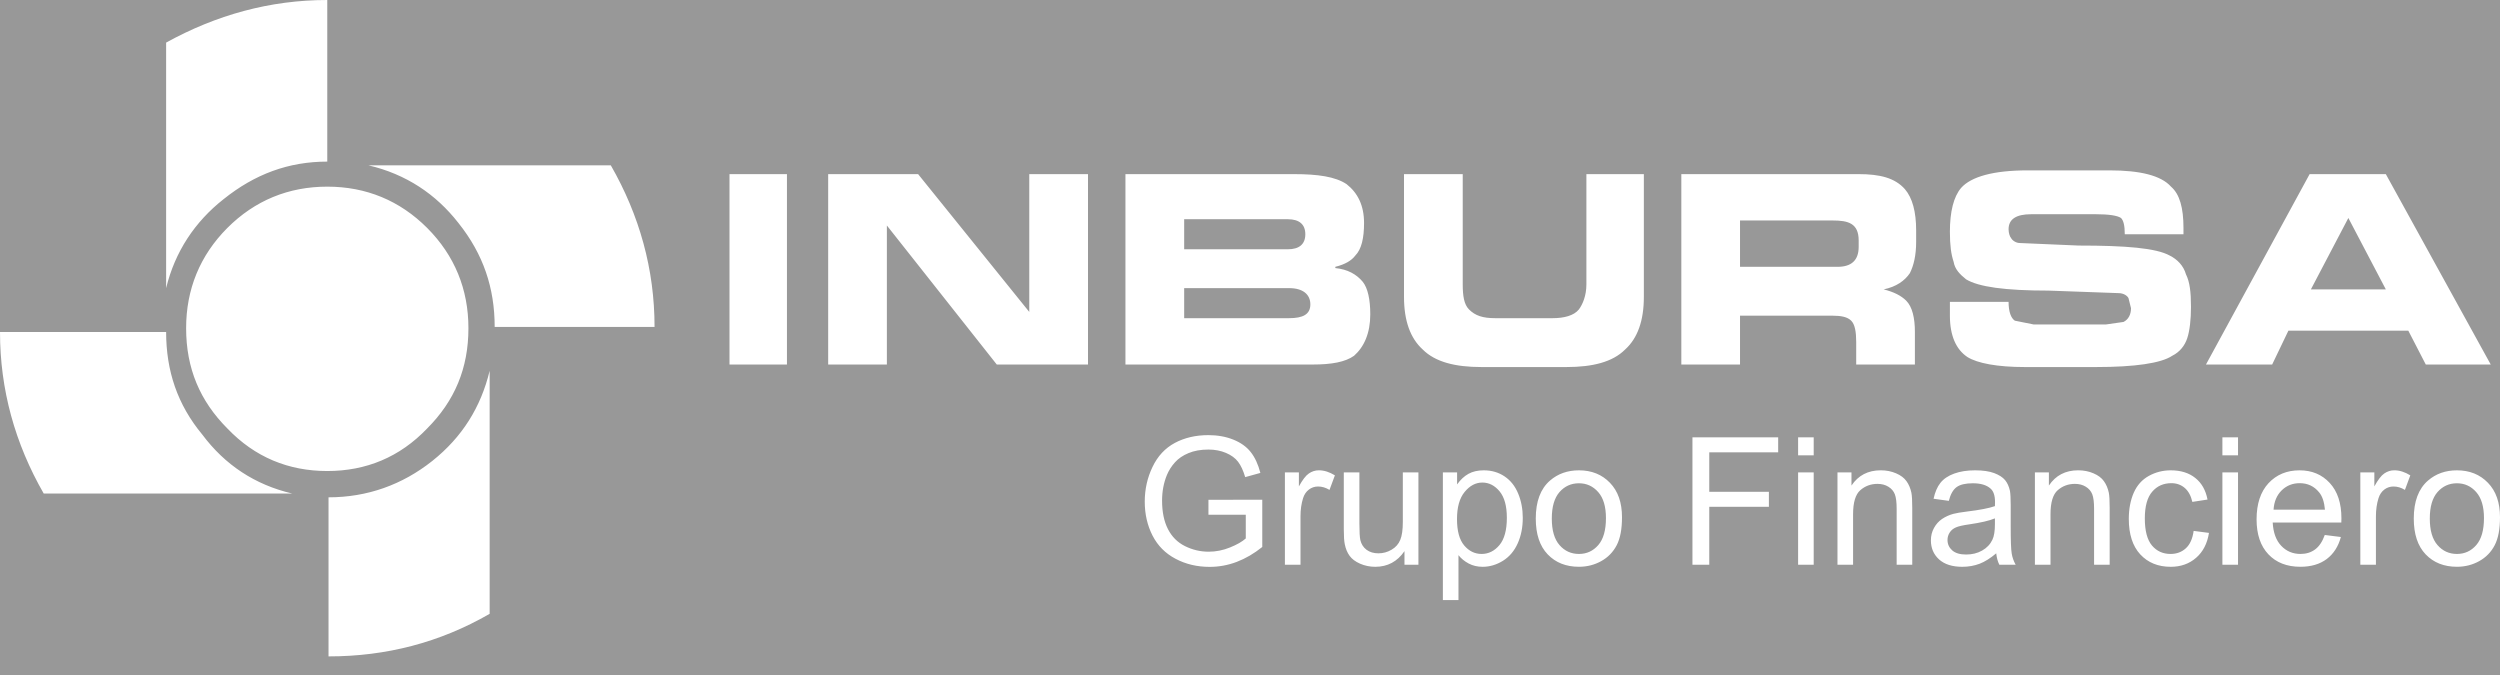 <?xml version="1.0" encoding="UTF-8"?>
<svg width="100px" height="27px" viewBox="0 0 100 27" version="1.1" xmlns="http://www.w3.org/2000/svg" xmlns:xlink="http://www.w3.org/1999/xlink">
    <title>ADF99352-03DB-42B2-88B7-A74170C9B488</title>
    <g id="logos-aseguradoras" stroke="none" stroke-width="1" fill="none" fill-rule="evenodd">
        <g id="logos-variantes" transform="translate(-1001, -1618)">
            <rect id="Rectangle" fill="#989898" x="0" y="1211" width="1440" height="1299"></rect>
            <g id="icn-inbursa-blanco" transform="translate(1001, 1618)" fill="#FFFFFF">
                <path d="M19.586,14.832 L19.586,24.553 C17.588,25.706 15.439,26.256 13.141,26.256 L13.141,26.256 L13.141,19.893 C14.689,19.893 16.089,19.392 17.289,18.44 C18.487,17.488 19.236,16.285 19.586,14.832 L19.586,14.832 Z M59.35,18.813 C59.665,18.813 59.942,18.894 60.183,19.056 C60.424,19.218 60.605,19.447 60.727,19.743 C60.85,20.038 60.911,20.362 60.911,20.715 C60.911,21.092 60.844,21.433 60.708,21.736 C60.573,22.038 60.377,22.269 60.119,22.431 C59.86,22.591 59.59,22.672 59.305,22.672 C59.097,22.672 58.911,22.628 58.746,22.54 C58.58,22.452 58.445,22.34 58.339,22.207 L58.339,24.003 L57.715,24.003 L57.715,18.897 L58.284,18.897 L58.284,19.377 C58.417,19.189 58.568,19.048 58.737,18.954 C58.906,18.86 59.11,18.813 59.35,18.813 Z M48.334,17.405 C48.701,17.405 49.034,17.465 49.331,17.584 C49.628,17.703 49.861,17.869 50.029,18.083 C50.198,18.296 50.326,18.574 50.415,18.917 L49.808,19.085 C49.731,18.824 49.636,18.62 49.524,18.472 C49.411,18.323 49.248,18.205 49.038,18.116 C48.828,18.027 48.594,17.982 48.338,17.982 C48.031,17.982 47.764,18.03 47.541,18.124 C47.316,18.217 47.136,18.34 46.998,18.494 C46.861,18.647 46.754,18.814 46.677,18.998 C46.548,19.312 46.483,19.654 46.483,20.023 C46.483,20.477 46.561,20.858 46.718,21.164 C46.874,21.469 47.101,21.696 47.398,21.844 C47.697,21.993 48.013,22.068 48.348,22.068 C48.64,22.068 48.924,22.011 49.201,21.898 C49.479,21.786 49.688,21.666 49.831,21.538 L49.831,20.589 L48.338,20.589 L48.338,19.992 L50.491,19.989 L50.491,21.879 C50.161,22.144 49.82,22.342 49.468,22.476 C49.117,22.609 48.756,22.675 48.387,22.675 C47.888,22.675 47.433,22.569 47.026,22.353 C46.618,22.14 46.31,21.829 46.102,21.425 C45.894,21.019 45.79,20.565 45.79,20.065 C45.79,19.569 45.894,19.106 46.101,18.677 C46.306,18.246 46.604,17.926 46.993,17.717 C47.381,17.51 47.828,17.405 48.334,17.405 Z M54.376,18.897 L54.376,20.944 C54.376,21.271 54.389,21.491 54.414,21.605 C54.454,21.77 54.537,21.898 54.664,21.993 C54.792,22.087 54.949,22.133 55.136,22.133 C55.323,22.133 55.498,22.086 55.662,21.989 C55.827,21.893 55.942,21.762 56.01,21.596 C56.079,21.431 56.113,21.19 56.113,20.875 L56.113,18.897 L56.737,18.897 L56.737,22.589 L56.179,22.589 L56.179,22.046 C55.892,22.464 55.503,22.672 55.01,22.672 C54.794,22.672 54.591,22.63 54.402,22.547 C54.214,22.464 54.075,22.359 53.984,22.233 C53.891,22.106 53.827,21.951 53.791,21.768 C53.765,21.645 53.752,21.451 53.752,21.184 L53.752,18.897 L54.376,18.897 Z M79.003,18.813 C79.318,18.813 79.573,18.851 79.769,18.924 C79.966,18.999 80.109,19.092 80.203,19.204 C80.295,19.317 80.359,19.458 80.397,19.63 C80.417,19.737 80.428,19.93 80.428,20.206 L80.428,21.041 C80.428,21.624 80.441,21.992 80.469,22.145 C80.494,22.299 80.548,22.447 80.626,22.589 L79.973,22.589 C79.909,22.459 79.867,22.307 79.849,22.133 C79.617,22.329 79.395,22.469 79.182,22.551 C78.968,22.631 78.739,22.672 78.493,22.672 C78.089,22.672 77.779,22.573 77.561,22.375 C77.344,22.177 77.236,21.923 77.236,21.616 C77.236,21.434 77.276,21.269 77.359,21.12 C77.44,20.97 77.548,20.85 77.68,20.76 C77.814,20.67 77.963,20.601 78.13,20.555 C78.252,20.523 78.436,20.491 78.684,20.461 C79.188,20.4 79.559,20.329 79.797,20.245 C79.799,20.159 79.801,20.105 79.801,20.082 C79.801,19.828 79.742,19.647 79.623,19.544 C79.465,19.401 79.227,19.331 78.913,19.331 C78.619,19.331 78.403,19.383 78.263,19.485 C78.123,19.589 78.019,19.771 77.953,20.034 L77.343,19.95 C77.399,19.689 77.489,19.476 77.616,19.316 C77.743,19.154 77.928,19.03 78.168,18.943 C78.408,18.856 78.686,18.813 79.003,18.813 Z M86.83,18.813 C87.23,18.813 87.558,18.915 87.811,19.118 C88.066,19.32 88.229,19.608 88.301,19.982 L87.694,20.076 C87.636,19.827 87.535,19.641 87.388,19.516 C87.241,19.391 87.063,19.327 86.856,19.327 C86.54,19.327 86.285,19.44 86.089,19.667 C85.892,19.893 85.793,20.25 85.793,20.738 C85.793,21.235 85.889,21.595 86.079,21.821 C86.269,22.045 86.516,22.158 86.821,22.158 C87.066,22.158 87.269,22.082 87.434,21.931 C87.599,21.781 87.702,21.549 87.746,21.236 L88.359,21.316 C88.292,21.74 88.121,22.072 87.844,22.312 C87.569,22.552 87.229,22.672 86.827,22.672 C86.324,22.672 85.918,22.506 85.612,22.177 C85.306,21.847 85.152,21.373 85.152,20.756 C85.152,20.358 85.219,20.009 85.35,19.709 C85.482,19.411 85.682,19.186 85.952,19.037 C86.221,18.888 86.514,18.813 86.83,18.813 Z M98.277,18.813 C98.783,18.813 99.197,18.979 99.518,19.312 C99.84,19.644 100,20.103 100,20.69 C100,21.166 99.929,21.54 99.787,21.811 C99.645,22.084 99.438,22.296 99.167,22.446 C98.895,22.597 98.599,22.671 98.277,22.671 C97.763,22.671 97.346,22.507 97.027,22.175 C96.71,21.844 96.551,21.366 96.551,20.742 C96.551,20.059 96.74,19.552 97.12,19.223 C97.436,18.95 97.821,18.813 98.277,18.813 Z M63.158,18.813 C63.664,18.813 64.078,18.979 64.398,19.312 C64.72,19.644 64.88,20.103 64.88,20.69 C64.88,21.166 64.809,21.54 64.667,21.811 C64.524,22.084 64.318,22.296 64.047,22.446 C63.774,22.597 63.479,22.671 63.158,22.671 C62.642,22.671 62.226,22.507 61.908,22.175 C61.59,21.844 61.431,21.366 61.431,20.742 C61.431,20.059 61.62,19.552 62,19.223 C62.316,18.95 62.701,18.813 63.158,18.813 Z M91.982,18.813 C92.475,18.813 92.877,18.981 93.188,19.317 C93.501,19.653 93.657,20.126 93.657,20.735 C93.657,20.773 93.655,20.828 93.653,20.902 L90.908,20.902 C90.93,21.308 91.045,21.619 91.251,21.834 C91.457,22.05 91.712,22.158 92.02,22.158 C92.248,22.158 92.444,22.097 92.606,21.976 C92.768,21.856 92.896,21.664 92.991,21.399 L93.635,21.48 C93.534,21.858 93.345,22.151 93.071,22.36 C92.795,22.567 92.444,22.671 92.016,22.671 C91.478,22.671 91.052,22.506 90.736,22.173 C90.421,21.841 90.263,21.375 90.263,20.774 C90.263,20.153 90.423,19.671 90.741,19.327 C91.061,18.985 91.473,18.813 91.982,18.813 Z M83.128,18.812 C83.35,18.812 83.554,18.853 83.74,18.933 C83.927,19.013 84.065,19.117 84.157,19.248 C84.251,19.378 84.315,19.532 84.353,19.71 C84.376,19.826 84.387,20.029 84.387,20.319 L84.387,22.589 L83.763,22.589 L83.763,20.342 C83.763,20.088 83.739,19.897 83.69,19.77 C83.641,19.645 83.555,19.544 83.432,19.469 C83.308,19.392 83.163,19.355 82.997,19.355 C82.73,19.355 82.502,19.44 82.308,19.609 C82.116,19.778 82.02,20.099 82.02,20.573 L82.02,22.589 L81.396,22.589 L81.396,18.897 L81.956,18.897 L81.956,19.422 C82.228,19.015 82.618,18.812 83.128,18.812 Z M72.548,18.897 L72.548,22.589 L71.924,22.589 L71.924,18.897 L72.548,18.897 Z M52.754,18.812 C52.965,18.812 53.177,18.88 53.396,19.014 L53.18,19.596 C53.029,19.504 52.876,19.46 52.723,19.46 C52.586,19.46 52.464,19.501 52.356,19.583 C52.246,19.666 52.17,19.78 52.123,19.926 C52.053,20.148 52.02,20.391 52.02,20.655 L52.02,22.589 L51.396,22.589 L51.396,18.897 L51.956,18.897 L51.956,19.456 C52.1,19.195 52.232,19.021 52.354,18.939 C52.475,18.856 52.609,18.812 52.754,18.812 Z M75.231,18.812 C75.453,18.812 75.657,18.853 75.843,18.933 C76.03,19.013 76.168,19.117 76.26,19.248 C76.354,19.378 76.418,19.532 76.456,19.71 C76.479,19.826 76.49,20.029 76.49,20.319 L76.49,22.589 L75.866,22.589 L75.866,20.342 C75.866,20.088 75.842,19.897 75.793,19.77 C75.744,19.645 75.659,19.544 75.535,19.469 C75.411,19.392 75.266,19.355 75.1,19.355 C74.833,19.355 74.605,19.44 74.411,19.609 C74.219,19.778 74.123,20.099 74.123,20.573 L74.123,22.589 L73.499,22.589 L73.499,18.897 L74.059,18.897 L74.059,19.422 C74.331,19.015 74.721,18.812 75.231,18.812 Z M89.521,18.897 L89.521,22.589 L88.896,22.589 L88.896,18.897 L89.521,18.897 Z M95.771,18.812 C95.982,18.812 96.194,18.88 96.412,19.014 L96.197,19.596 C96.046,19.504 95.893,19.46 95.741,19.46 C95.603,19.46 95.481,19.501 95.372,19.583 C95.264,19.666 95.187,19.78 95.141,19.926 C95.071,20.148 95.037,20.391 95.037,20.655 L95.037,22.589 L94.413,22.589 L94.413,18.897 L94.974,18.897 L94.974,19.456 C95.117,19.195 95.249,19.021 95.371,18.939 C95.492,18.856 95.626,18.812 95.771,18.812 Z M71.127,17.492 L71.127,18.093 L68.371,18.093 L68.371,19.672 L70.756,19.672 L70.756,20.273 L68.371,20.273 L68.371,22.589 L67.698,22.589 L67.698,17.492 L71.127,17.492 Z M79.797,20.735 C79.57,20.829 79.23,20.907 78.779,20.973 C78.522,21.009 78.339,21.05 78.234,21.097 C78.128,21.143 78.045,21.211 77.988,21.301 C77.93,21.39 77.9,21.489 77.9,21.597 C77.9,21.765 77.964,21.904 78.089,22.015 C78.215,22.126 78.4,22.181 78.643,22.181 C78.883,22.181 79.096,22.13 79.284,22.023 C79.471,21.918 79.609,21.773 79.696,21.59 C79.764,21.449 79.797,21.24 79.797,20.965 L79.797,20.735 Z M98.277,19.331 C97.966,19.331 97.707,19.448 97.501,19.682 C97.295,19.917 97.192,20.27 97.192,20.742 C97.192,21.216 97.295,21.569 97.501,21.804 C97.707,22.04 97.966,22.158 98.277,22.158 C98.587,22.158 98.845,22.04 99.051,21.803 C99.256,21.567 99.359,21.206 99.359,20.722 C99.359,20.265 99.256,19.919 99.049,19.684 C98.842,19.448 98.585,19.331 98.277,19.331 Z M63.158,19.331 C62.846,19.331 62.587,19.448 62.381,19.682 C62.175,19.917 62.072,20.27 62.072,20.742 C62.072,21.216 62.175,21.569 62.381,21.804 C62.587,22.04 62.846,22.158 63.158,22.158 C63.467,22.158 63.725,22.04 63.931,21.803 C64.136,21.567 64.238,21.206 64.238,20.722 C64.238,20.265 64.136,19.919 63.929,19.684 C63.721,19.448 63.465,19.331 63.158,19.331 Z M59.293,19.302 C59.027,19.302 58.791,19.427 58.586,19.677 C58.381,19.926 58.28,20.289 58.28,20.764 C58.28,21.238 58.376,21.59 58.567,21.817 C58.759,22.044 58.992,22.158 59.264,22.158 C59.541,22.158 59.779,22.04 59.977,21.804 C60.174,21.569 60.274,21.205 60.274,20.711 C60.274,20.24 60.177,19.889 59.984,19.654 C59.79,19.42 59.56,19.302 59.293,19.302 Z M91.989,19.327 C91.703,19.327 91.462,19.424 91.266,19.616 C91.071,19.809 90.963,20.066 90.942,20.387 L92.998,20.387 C92.971,20.078 92.892,19.843 92.762,19.69 C92.563,19.448 92.305,19.327 91.989,19.327 Z M6.645,13.279 C6.645,14.831 7.095,16.185 8.095,17.387 C8.994,18.59 10.193,19.391 11.692,19.742 L11.692,19.742 L1.749,19.742 C0.599,17.738 7.69230769e-05,15.584 7.69230769e-05,13.279 L7.69230769e-05,13.279 Z M13.091,7.466 C14.64,7.466 15.989,8.018 17.088,9.119 C18.187,10.222 18.737,11.575 18.737,13.128 C18.737,14.732 18.187,16.034 17.088,17.137 C15.989,18.289 14.64,18.841 13.091,18.841 C11.542,18.841 10.193,18.289 9.093,17.137 C7.995,16.034 7.445,14.732 7.445,13.128 C7.445,11.575 7.995,10.222 9.093,9.119 C10.193,8.018 11.542,7.466 13.091,7.466 Z M89.521,17.492 L89.521,18.212 L88.896,18.212 L88.896,17.492 L89.521,17.492 Z M72.548,17.492 L72.548,18.212 L71.924,18.212 L71.924,17.492 L72.548,17.492 Z M84.391,6.815 C85.59,6.815 86.44,7.015 86.84,7.466 C87.189,7.766 87.339,8.318 87.339,9.12 L87.339,9.12 L87.339,9.37 L84.991,9.37 C84.991,9.019 84.94,8.819 84.84,8.719 C84.691,8.619 84.341,8.569 83.841,8.569 L83.841,8.569 L81.243,8.569 C80.643,8.569 80.343,8.769 80.343,9.17 C80.343,9.32 80.393,9.47 80.443,9.521 C80.494,9.621 80.643,9.721 80.793,9.721 L80.793,9.721 L83.142,9.822 C85.04,9.822 86.24,9.921 86.789,10.222 C87.089,10.372 87.339,10.623 87.439,10.974 C87.589,11.274 87.639,11.675 87.639,12.276 C87.639,12.778 87.589,13.229 87.489,13.53 C87.389,13.83 87.189,14.081 86.889,14.231 C86.44,14.531 85.39,14.682 83.841,14.682 L83.841,14.682 L80.993,14.682 C79.894,14.682 79.094,14.531 78.695,14.28 C78.245,13.98 77.996,13.429 77.996,12.627 L77.996,12.627 L77.996,12.076 L80.343,12.076 C80.343,12.477 80.443,12.727 80.593,12.827 L80.593,12.827 L81.343,12.978 L84.241,12.978 L84.94,12.878 C85.14,12.778 85.24,12.577 85.24,12.327 L85.24,12.327 L85.14,11.926 C85.09,11.826 84.94,11.725 84.74,11.725 L84.74,11.725 L81.942,11.624 C80.193,11.624 79.144,11.475 78.645,11.174 C78.396,10.974 78.195,10.773 78.145,10.473 C78.045,10.172 77.996,9.822 77.996,9.27 C77.996,8.468 78.145,7.867 78.445,7.516 C78.845,7.065 79.744,6.815 81.093,6.815 L81.093,6.815 Z M58.509,6.965 L58.509,11.374 C58.509,11.826 58.559,12.176 58.76,12.377 C59.009,12.627 59.309,12.727 59.809,12.727 L59.809,12.727 L62.106,12.727 C62.556,12.727 62.956,12.627 63.156,12.377 C63.306,12.176 63.456,11.826 63.456,11.374 L63.456,11.374 L63.456,6.965 L65.754,6.965 L65.754,11.876 C65.754,12.827 65.504,13.529 65.004,13.981 C64.505,14.481 63.706,14.682 62.656,14.682 L62.656,14.682 L59.259,14.682 C58.21,14.682 57.41,14.481 56.91,13.981 C56.41,13.529 56.16,12.827 56.16,11.876 L56.16,11.876 L56.16,6.965 L58.509,6.965 Z M36.724,6.965 L41.171,12.477 L41.171,6.965 L43.52,6.965 L43.52,14.582 L39.872,14.582 L35.475,9.02 L35.475,14.582 L33.127,14.582 L33.127,6.965 L36.724,6.965 Z M74.347,6.965 C75.197,6.965 75.796,7.115 76.196,7.566 C76.496,7.917 76.646,8.468 76.646,9.22 L76.646,9.22 L76.646,9.671 C76.646,10.222 76.546,10.623 76.396,10.924 C76.196,11.225 75.847,11.474 75.347,11.575 C75.747,11.675 76.046,11.825 76.247,12.026 C76.496,12.276 76.596,12.727 76.596,13.279 L76.596,13.279 L76.596,14.582 L74.248,14.582 L74.248,13.68 C74.248,13.279 74.198,12.978 74.048,12.828 C73.898,12.677 73.648,12.627 73.299,12.627 L73.299,12.627 L69.601,12.627 L69.601,14.582 L67.253,14.582 L67.253,6.965 Z M95.433,6.965 L99.63,14.582 L97.032,14.582 L96.333,13.228 L91.536,13.227 L90.886,14.582 L88.238,14.582 L92.385,6.965 L95.433,6.965 Z M31.478,6.966 L31.478,14.582 L29.18,14.582 L29.18,6.966 L31.478,6.966 Z M51.764,6.965 C52.713,6.965 53.413,7.065 53.862,7.365 C54.311,7.717 54.562,8.218 54.562,8.919 C54.562,9.521 54.461,9.971 54.212,10.222 C54.061,10.422 53.812,10.573 53.413,10.673 L53.413,10.673 L53.413,10.723 C53.912,10.773 54.262,10.974 54.512,11.274 C54.711,11.525 54.811,11.976 54.811,12.577 C54.811,13.328 54.562,13.879 54.162,14.231 C53.812,14.481 53.263,14.581 52.514,14.581 L52.514,14.581 L45.018,14.581 L45.018,6.965 Z M24.433,6.614 C25.582,8.619 26.182,10.773 26.182,13.078 L26.182,13.078 L19.787,13.078 C19.787,11.525 19.337,10.172 18.337,8.919 C17.438,7.766 16.239,6.965 14.74,6.614 L14.74,6.614 Z M51.564,11.525 L47.367,11.525 L47.367,12.727 L51.564,12.727 C52.114,12.727 52.414,12.577 52.414,12.176 C52.414,11.776 52.114,11.525 51.564,11.525 L51.564,11.525 Z M93.934,8.719 L92.436,11.575 L95.433,11.575 L93.934,8.719 Z M13.091,0 L13.091,6.464 C11.542,6.464 10.193,6.965 8.943,7.967 C7.795,8.869 6.996,10.072 6.645,11.525 L6.645,11.525 L6.645,1.704 C8.644,0.601 10.793,0 13.091,0 L13.091,0 Z M73.299,8.819 L69.601,8.819 L69.601,10.673 L73.498,10.673 C74.048,10.673 74.347,10.423 74.347,9.871 L74.347,9.871 L74.347,9.621 C74.347,8.926 73.924,8.819 73.299,8.819 L73.299,8.819 Z M51.514,8.769 L47.367,8.769 L47.367,9.971 L51.514,9.971 C51.964,9.971 52.213,9.771 52.213,9.37 C52.213,8.97 51.964,8.769 51.514,8.769 L51.514,8.769 Z" id="Combined-Shape"></path>
            </g>
        </g>
    </g>
</svg>